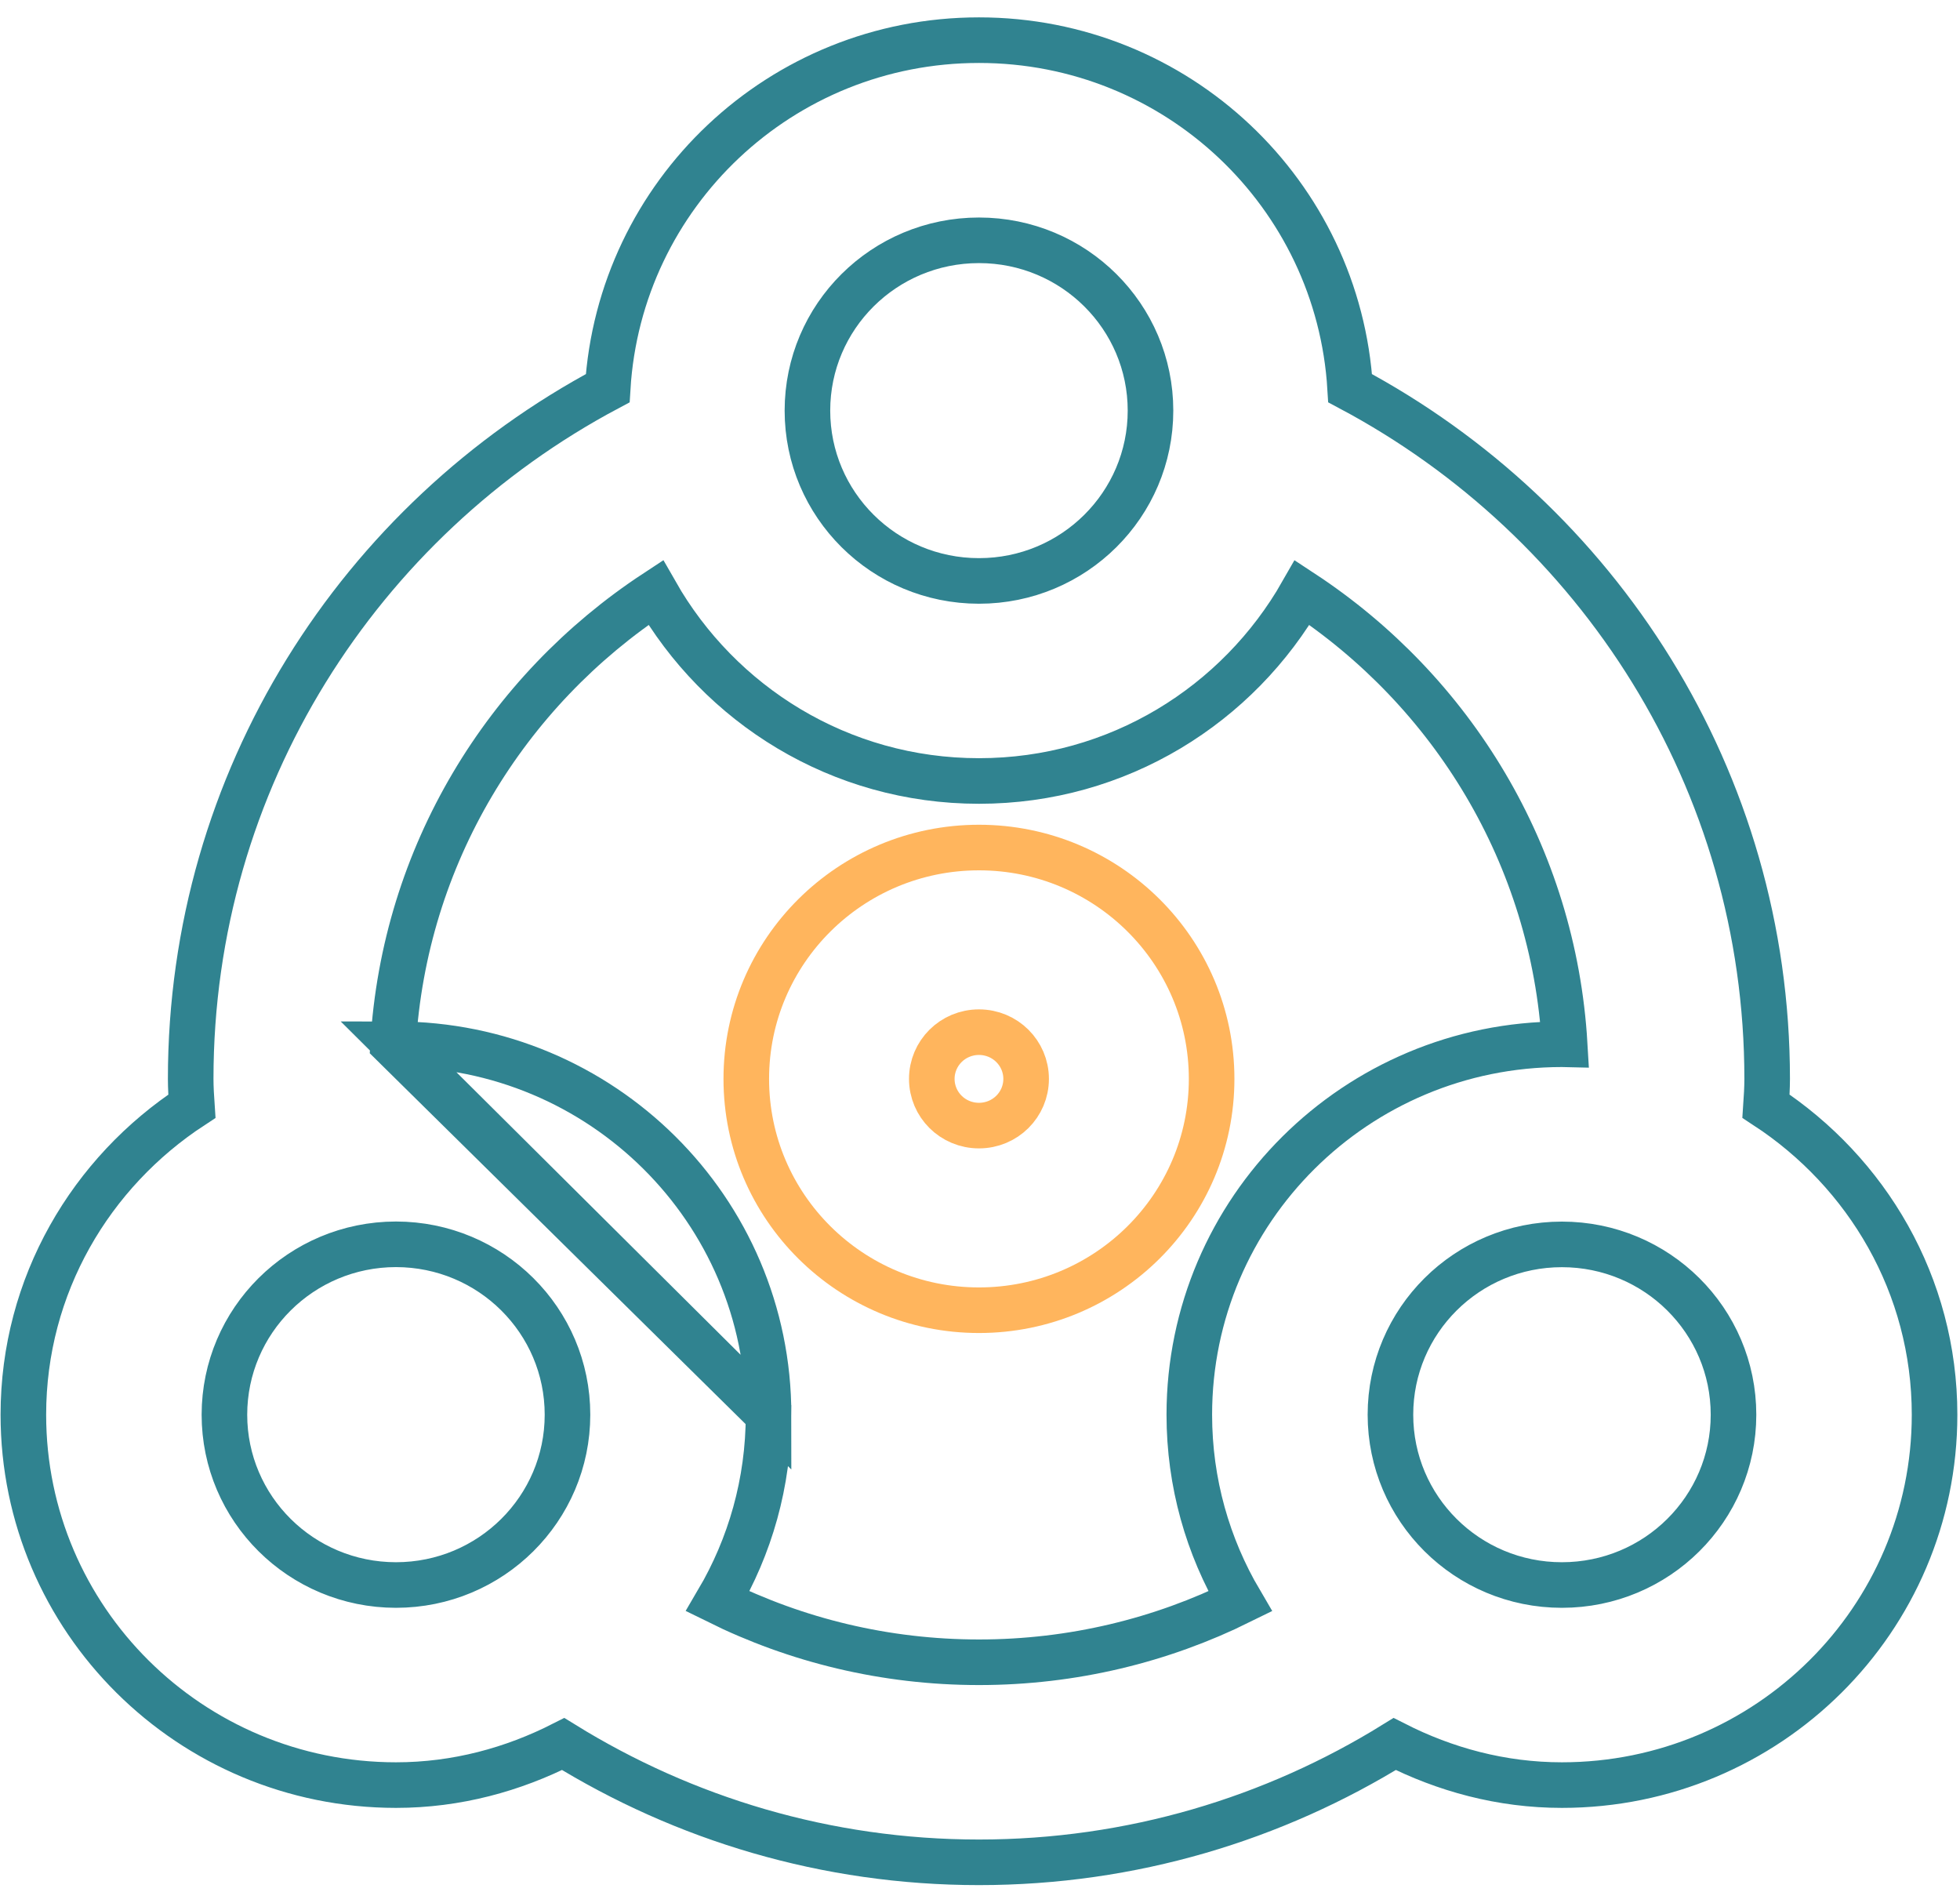 <svg width="86" height="83" viewBox="0 0 86 83" fill="none" xmlns="http://www.w3.org/2000/svg">
<path d="M17.374 45.814H17.374C26.396 45.817 33.725 53.079 33.722 62.067L17.374 45.814ZM17.374 45.814C17.332 45.814 17.29 45.815 17.249 45.816M17.374 45.814L17.249 45.816M17.249 45.816C17.738 37.529 22.197 30.316 28.769 25.998C31.572 30.917 36.85 34.264 42.955 34.264C49.062 34.264 54.336 30.917 57.138 25.999C63.712 30.319 68.168 37.531 68.654 45.816C68.614 45.815 68.572 45.814 68.53 45.814H68.53C59.508 45.817 52.187 53.083 52.184 62.066V62.067C52.184 65.055 52.998 67.852 54.415 70.259C50.964 71.965 47.073 72.928 42.955 72.928C38.833 72.928 34.944 71.964 31.492 70.256C32.908 67.851 33.722 65.055 33.722 62.067L17.249 45.816ZM17.373 78.317H17.374C20.04 78.317 22.513 77.632 24.712 76.515C30.01 79.791 36.251 81.705 42.955 81.705C49.657 81.705 55.898 79.794 61.195 76.515C63.393 77.632 65.866 78.317 68.532 78.317C77.558 78.317 84.884 71.047 84.884 62.067C84.884 56.381 81.918 51.428 77.487 48.53C77.513 48.148 77.539 47.731 77.539 47.334C77.539 34.195 70.116 22.817 59.241 17.032C58.727 8.512 51.648 1.762 42.955 1.762C34.261 1.762 27.18 8.512 26.664 17.032C15.787 22.817 8.367 34.196 8.367 47.334C8.367 47.723 8.394 48.149 8.42 48.532C3.992 51.43 1.025 56.38 1.025 62.067C1.025 71.047 8.351 78.314 17.373 78.317ZM42.955 10.543C47.119 10.543 50.481 13.892 50.481 18.015C50.481 22.137 47.119 25.487 42.955 25.487C38.791 25.487 35.428 22.137 35.428 18.015C35.428 13.89 38.791 10.543 42.955 10.543ZM17.374 69.539C13.21 69.536 9.848 66.189 9.847 62.068C9.85 57.944 13.21 54.595 17.374 54.591C21.538 54.595 24.9 57.941 24.9 62.067C24.9 66.189 21.538 69.538 17.374 69.539ZM68.532 69.539C64.368 69.539 61.009 66.19 61.009 62.067C61.009 57.943 64.37 54.595 68.532 54.595C72.698 54.595 76.062 57.944 76.062 62.067C76.062 66.189 72.7 69.539 68.532 69.539Z" stroke="#308390" stroke-width="2"/>
<path d="M42.955 37.184C37.321 37.184 32.745 41.722 32.745 47.334C32.745 52.946 37.321 57.483 42.955 57.483C48.587 57.483 53.163 52.946 53.163 47.334C53.163 41.721 48.587 37.184 42.955 37.184ZM42.955 49.383C41.803 49.383 40.885 48.462 40.885 47.334C40.885 46.206 41.803 45.284 42.955 45.284C44.105 45.284 45.024 46.206 45.024 47.334C45.024 48.462 44.106 49.383 42.955 49.383Z" stroke="#FFB55D" stroke-width="2"/>
</svg>
